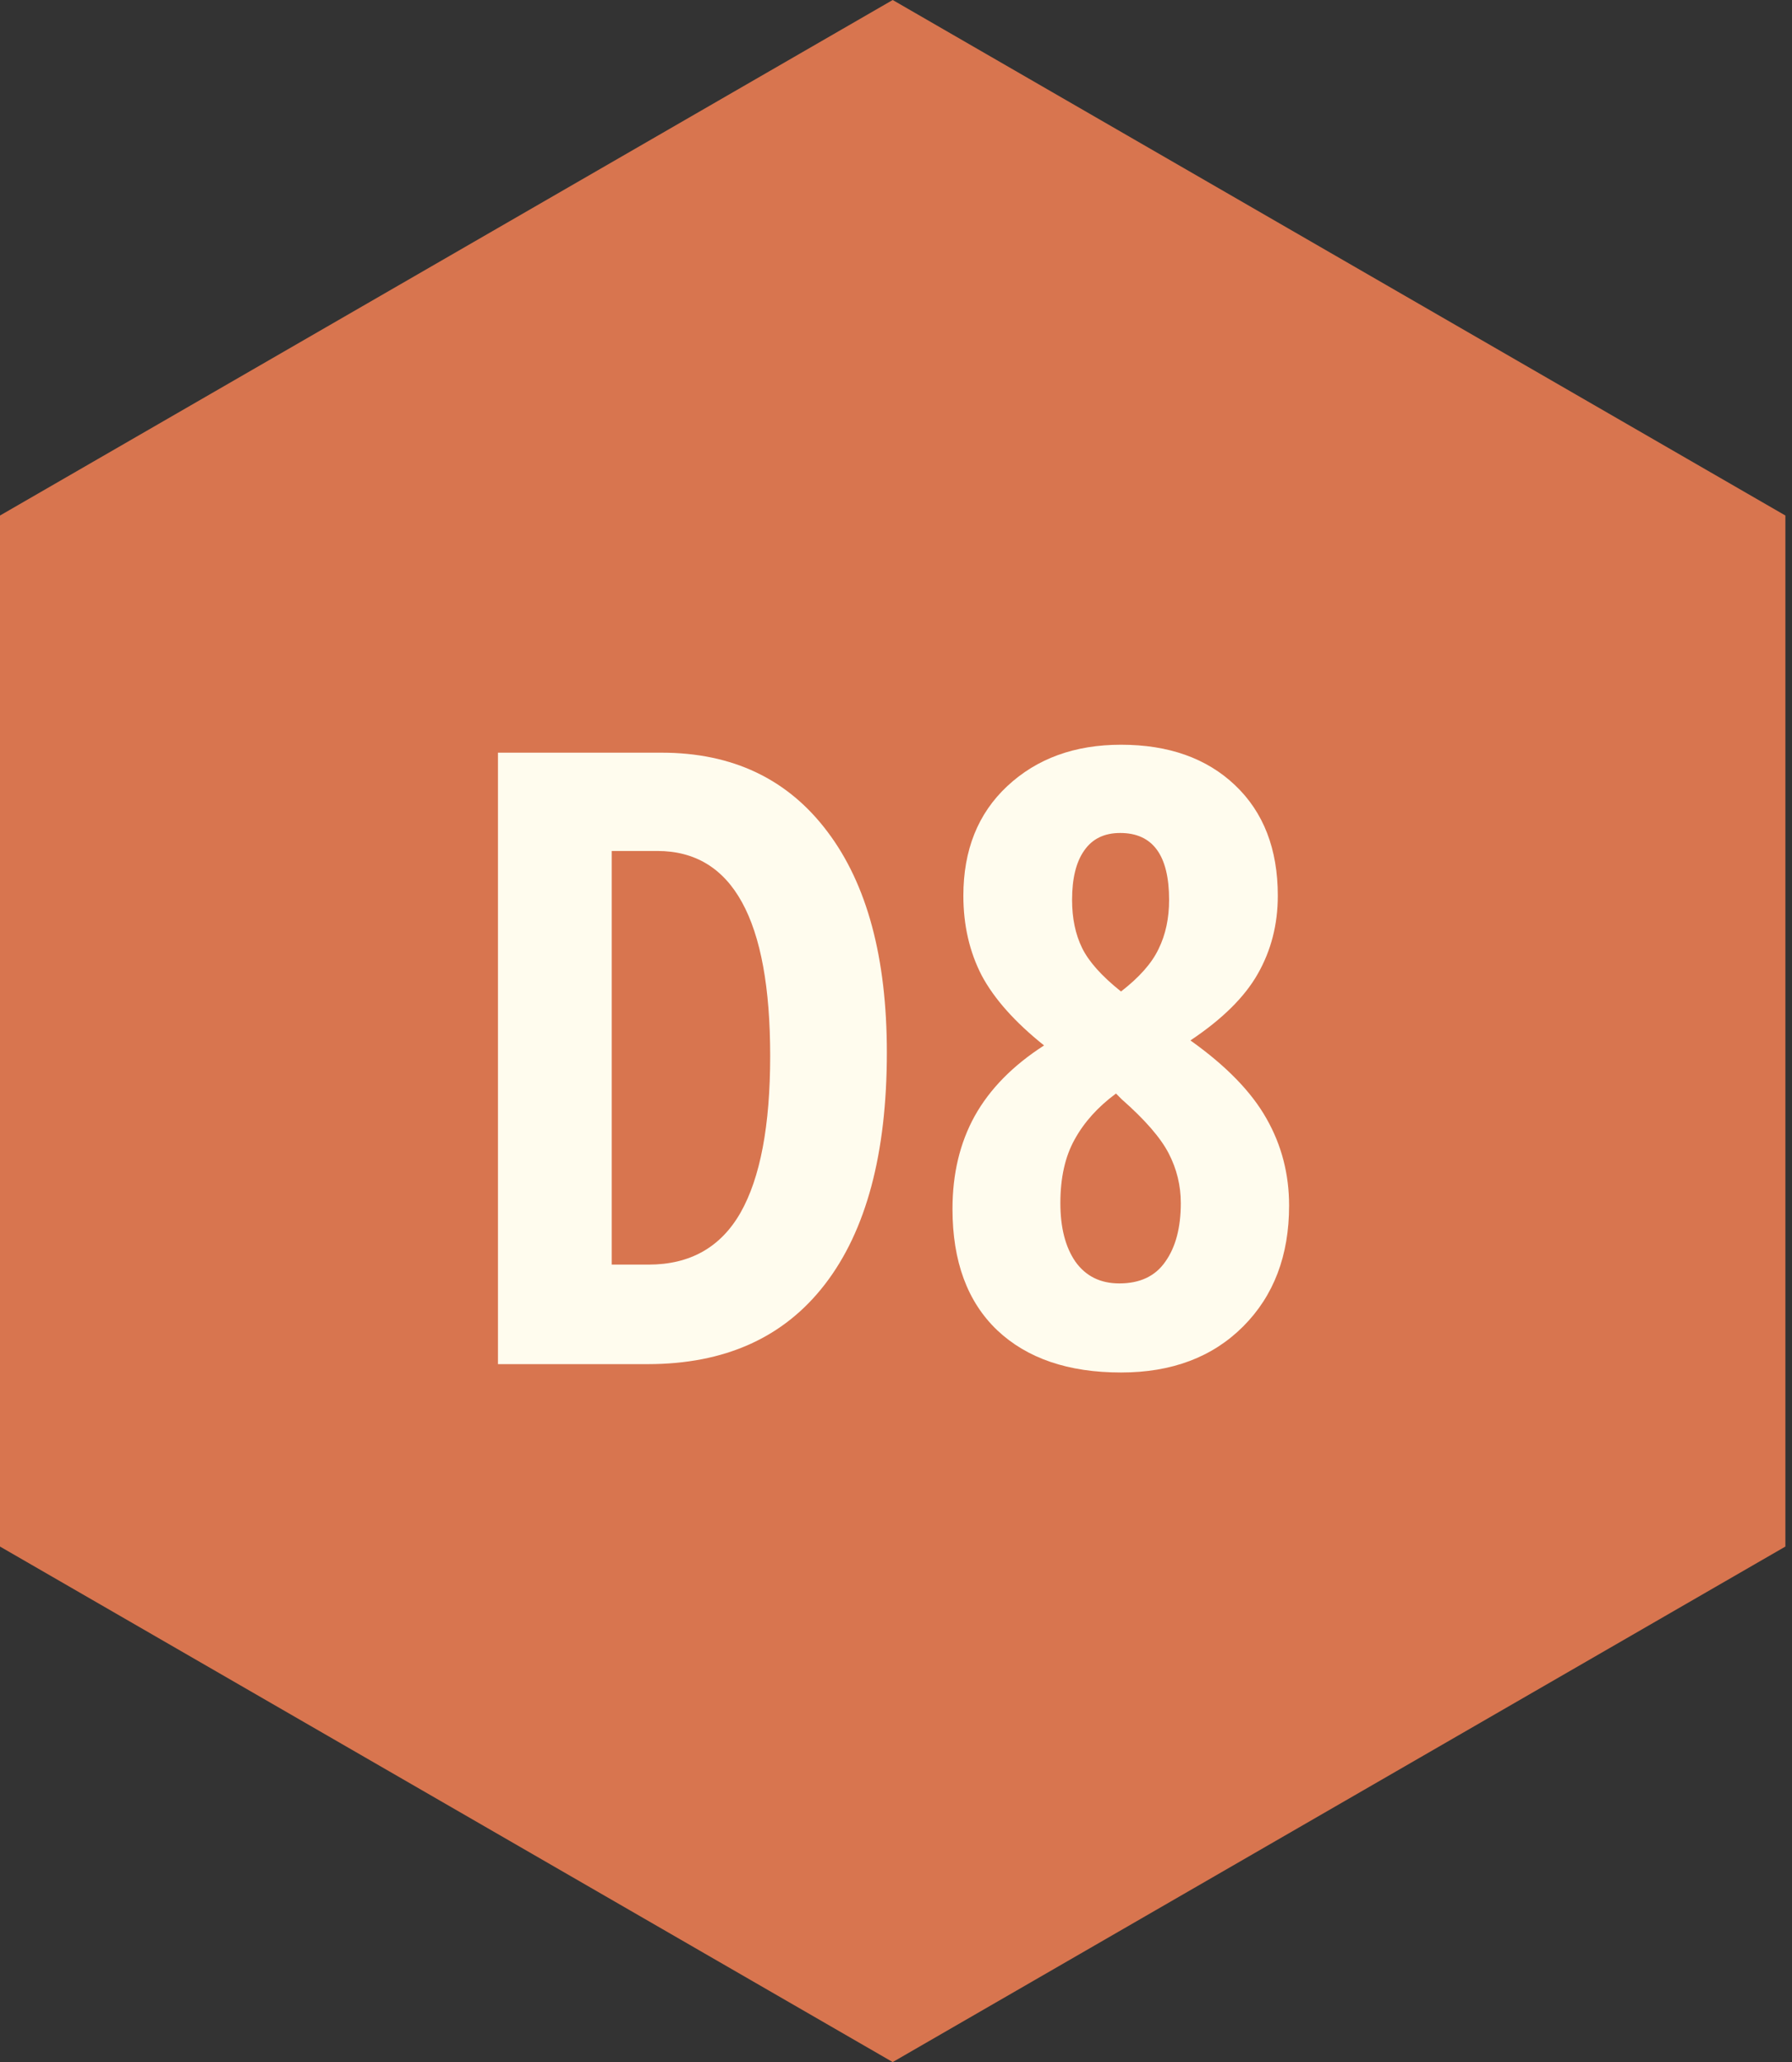 <svg width="113" height="130" viewBox="0 0 113 130" fill="none" xmlns="http://www.w3.org/2000/svg">
<rect x="0" y="0" width="113" height="130" fill="#333333" stroke="none"/>
<path d="M56.292 0L112.583 32.5V97.5L56.292 130L0 97.5V32.5L56.292 0Z" fill="#D8754F"/>
<path d="M55.923 66.356C55.923 72.72 54.622 77.589 52.02 80.964C49.437 84.321 45.71 86 40.841 86H31.401V47.451H41.711C46.193 47.451 49.683 49.112 52.179 52.435C54.675 55.739 55.923 60.38 55.923 66.356ZM48.566 66.567C48.566 57.954 46.193 53.648 41.447 53.648H38.573V79.725H40.894C43.513 79.725 45.446 78.635 46.694 76.455C47.942 74.258 48.566 70.962 48.566 66.567Z" fill="#FFFCEE"/>
<path d="M70.689 46.95C73.694 46.95 76.094 47.803 77.887 49.508C79.68 51.213 80.576 53.533 80.576 56.469C80.576 58.279 80.154 59.923 79.311 61.399C78.484 62.858 77.069 64.256 75.065 65.592C77.315 67.191 78.915 68.835 79.864 70.522C80.814 72.192 81.288 74.02 81.288 76.007C81.288 79.153 80.321 81.693 78.388 83.627C76.454 85.561 73.888 86.527 70.689 86.527C67.366 86.527 64.765 85.64 62.884 83.864C61.003 82.071 60.062 79.522 60.062 76.218C60.062 74.003 60.528 72.052 61.46 70.364C62.409 68.659 63.868 67.174 65.837 65.908C64.009 64.449 62.699 62.981 61.908 61.505C61.135 60.011 60.748 58.332 60.748 56.469C60.748 53.586 61.671 51.283 63.517 49.56C65.38 47.82 67.77 46.95 70.689 46.95ZM66.865 75.849C66.865 77.395 67.182 78.626 67.814 79.54C68.465 80.454 69.388 80.911 70.583 80.911C71.884 80.911 72.851 80.454 73.483 79.54C74.134 78.626 74.459 77.395 74.459 75.849C74.459 74.741 74.204 73.695 73.694 72.711C73.185 71.727 72.2 70.593 70.741 69.31L70.372 68.94C69.23 69.784 68.359 70.751 67.762 71.841C67.164 72.913 66.865 74.249 66.865 75.849ZM70.636 52.514C69.634 52.514 68.878 52.883 68.368 53.621C67.858 54.342 67.603 55.379 67.603 56.732C67.603 57.893 67.814 58.903 68.236 59.765C68.658 60.626 69.476 61.54 70.689 62.507C71.849 61.61 72.64 60.714 73.061 59.817C73.501 58.921 73.721 57.893 73.721 56.732C73.721 53.92 72.692 52.514 70.636 52.514Z" fill="#FFFCEE"/>
</svg>
